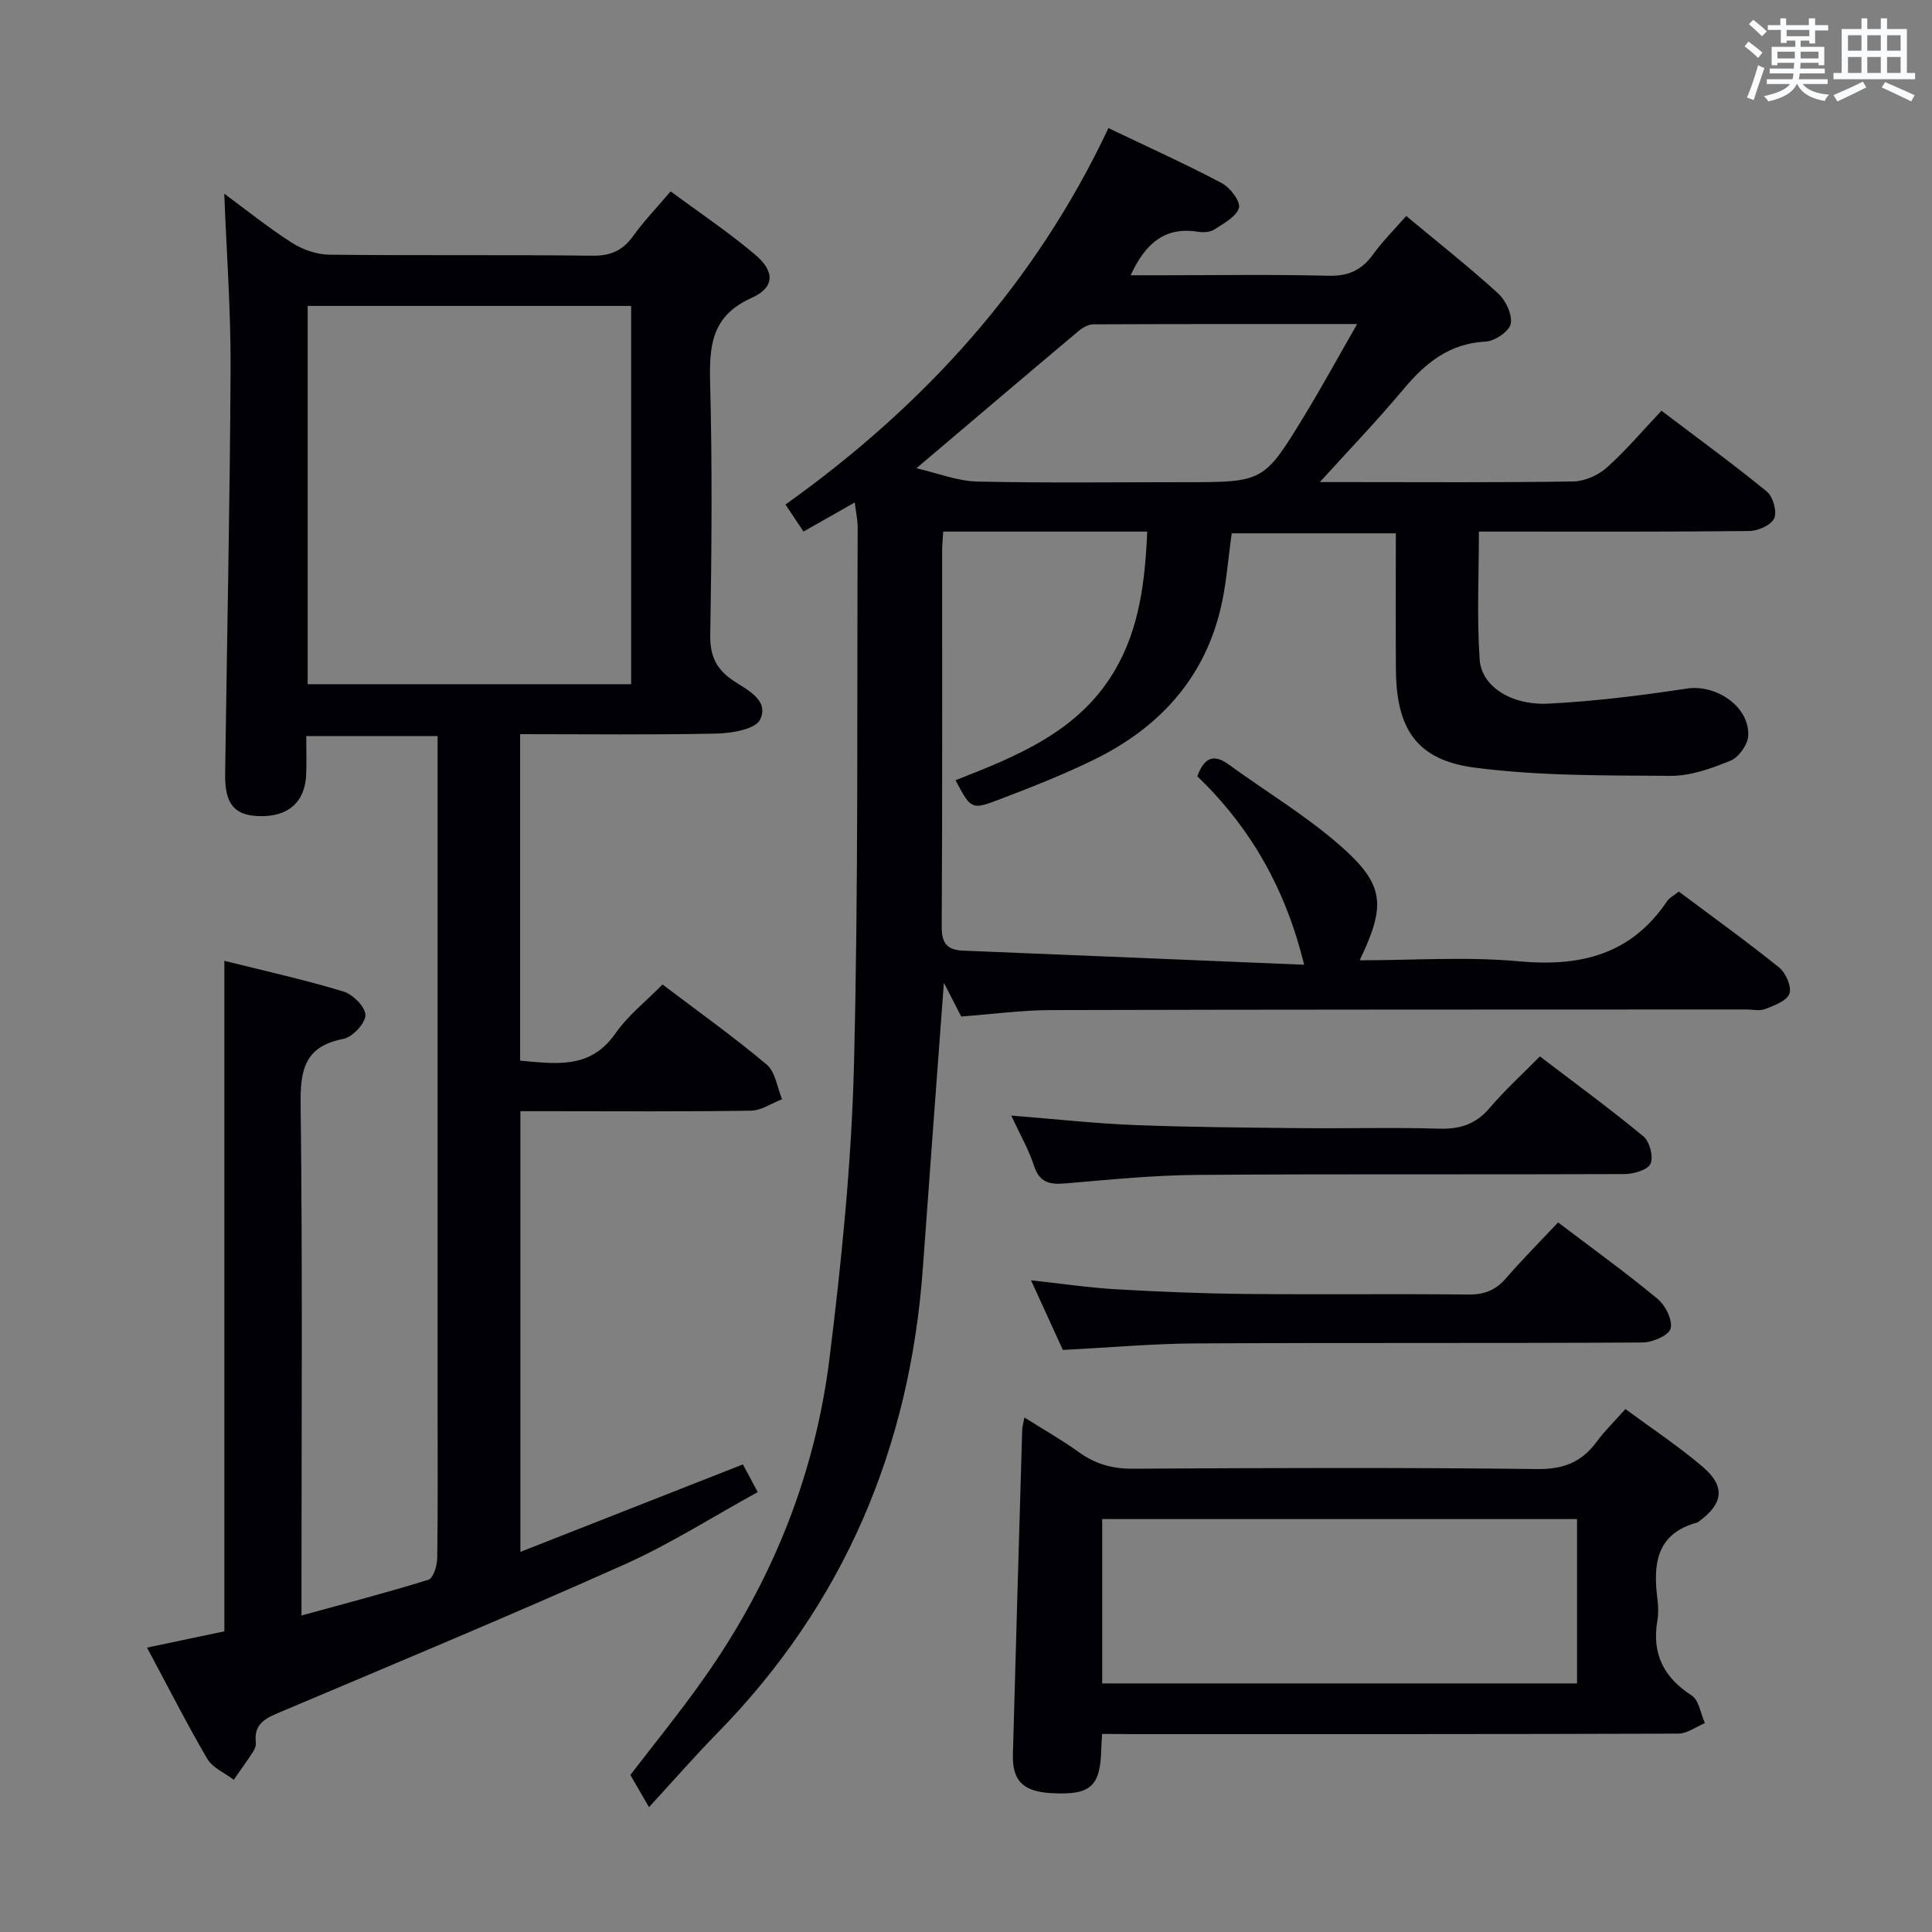 <svg enable-background="new 0 0 400 400" viewBox="0 0 400 400" xmlns="http://www.w3.org/2000/svg"><rect x="0" y="0" width="400" height="400" fill="#808080" stroke="none"/><g fill="#010105"><path d="m195.42 203.47c-1.5 20.27-2.96 39.65-4.35 59.04-2.67 37.25-16.35 69.59-42.64 96.4-4.53 4.62-8.79 9.51-14.06 15.24-1.67-2.88-2.67-4.61-3.86-6.66 4.7-6.14 10.24-12.93 15.27-20.07 14.06-19.92 22.97-42.06 25.96-66.19 2.49-20.09 4.54-40.34 5.06-60.56.94-37.12.61-74.26.77-111.4.01-1.61-.36-3.22-.6-5.24-3.73 2.12-7.04 4-10.61 6.02-1.22-1.82-2.39-3.57-3.74-5.59 28.81-20.54 51.73-45.8 66.87-77.94 8.29 3.97 16 7.44 23.46 11.39 1.73.91 3.95 3.84 3.56 5.12-.56 1.86-3.18 3.24-5.13 4.5-.87.57-2.29.62-3.39.45-6.9-1.09-10.89 2.49-13.9 9.01h6.44c11.5 0 23-.19 34.49.1 4.11.11 6.89-1.14 9.24-4.39 2.03-2.8 4.51-5.27 6.88-7.99 6.59 5.49 12.99 10.54 19 16.01 1.6 1.45 3 4.39 2.64 6.31-.29 1.55-3.29 3.59-5.17 3.69-7.51.37-12.46 4.4-17.01 9.83-5.63 6.72-11.72 13.06-17.34 19.26h6c15.5 0 31 .12 46.49-.13 2.34-.04 5.11-1.26 6.87-2.83 3.96-3.53 7.41-7.62 11.37-11.81 7.69 5.83 14.92 11.08 21.83 16.75 1.27 1.04 2.13 4.13 1.51 5.53-.63 1.4-3.34 2.6-5.15 2.62-17.16.19-34.33.12-51.49.12-1.31 0-2.63 0-4.5 0 0 9.02-.44 17.8.16 26.51.38 5.54 6.54 9.5 14.26 9.11 9.58-.49 19.15-1.68 28.64-3.12 6.03-.92 12.99 3.7 12.7 9.76-.09 1.83-1.94 4.46-3.62 5.15-3.93 1.61-8.26 3.18-12.42 3.16-13.58-.09-27.29.05-40.71-1.72-11.92-1.58-16.09-8.05-16.19-20.19-.08-9.31-.02-18.63-.02-28.3-11.51 0-22.73 0-33.97 0-.77 5.34-1.11 10.67-2.35 15.78-3.54 14.57-12.9 24.56-26.08 31.04-6.39 3.14-13.06 5.75-19.72 8.29-5.76 2.2-5.84 2.02-9.04-3.99 12.71-4.98 25.48-10.07 32.88-22.58 5.13-8.65 6.36-18.36 6.81-28.9-7.19 0-14.13 0-21.07 0-6.95 0-13.91 0-21.16 0-.1 1.63-.23 2.75-.23 3.87-.01 26 .06 52-.09 77.99-.02 3.49 1.25 4.77 4.45 4.9 23.42.95 46.84 1.93 70.58 2.92-3.87-15.95-11.28-28.61-22.11-39.02 1.39-3.75 3.29-4.78 6.5-2.44 7.65 5.57 15.86 10.49 22.95 16.68 9.35 8.16 9.68 12.37 4.16 23.86 11.17 0 22.16-.79 33 .21 12.72 1.17 23.19-1.38 30.63-12.42.52-.78 1.49-1.25 2.45-2.02 7.01 5.25 14.04 10.3 20.77 15.72 1.38 1.12 2.63 3.97 2.13 5.41-.51 1.48-3.12 2.44-4.99 3.18-1.15.46-2.63.1-3.97.1-48 .02-95.99 0-143.99.13-6.12.02-12.24.86-18.52 1.33-1.06-2.08-2.11-4.11-3.59-6.99zm-5.69-106.52c4.53 1.04 8.53 2.66 12.57 2.75 14.31.32 28.63.13 42.95.13 16.37 0 16.42.03 24.93-13.97 3.58-5.89 6.88-11.94 10.8-18.77-19.07 0-36.83-.02-54.6.06-1.02 0-2.2.66-3.03 1.35-10.79 9.06-21.54 18.2-33.62 28.45z"/><path d="m107.69 152v67.6c7.43.63 14.51 1.84 19.71-5.62 2.63-3.77 6.41-6.72 9.77-10.15 7.43 5.63 14.74 10.83 21.58 16.59 1.79 1.51 2.15 4.73 3.17 7.16-2.15.83-4.29 2.34-6.45 2.37-13.99.22-27.99.11-41.99.11-1.8 0-3.6 0-5.74 0v91.24c15.67-6.16 30.72-12.07 46.07-18.11.83 1.54 1.75 3.27 3.07 5.73-9.29 5.1-18.13 10.75-27.6 14.99-23.49 10.5-47.24 20.41-70.94 30.42-3.1 1.31-5.86 2.36-5.37 6.47.07.6-.22 1.34-.57 1.87-1.28 1.97-2.66 3.89-4 5.82-1.86-1.43-4.38-2.47-5.48-4.34-4.27-7.29-8.1-14.85-12.48-23.03 5.63-1.19 10.84-2.28 16.01-3.37 0-46.27 0-92.2 0-138.82 8.17 2.04 16.49 3.88 24.63 6.34 1.96.59 4.6 3.23 4.58 4.9-.03 1.73-2.68 4.55-4.57 4.92-7.98 1.55-8.94 6.33-8.85 13.56.41 32.99.18 65.99.18 98.98v6.84c9.19-2.53 17.8-4.76 26.28-7.4.99-.31 1.79-2.87 1.82-4.4.16-10.5.08-21 .08-31.49 0-44.16 0-88.32 0-132.48 0-1.98 0-3.95 0-6.31-9.1 0-17.81 0-27.19 0 0 2.6.07 5.22-.01 7.83-.19 5.82-3.71 8.94-9.78 8.75-5.11-.16-7.09-2.53-7.01-8.69.38-27.97.99-55.94 1.13-83.91.06-11.94-.83-23.89-1.31-36.27 4.71 3.47 9.19 7.1 14.03 10.18 2.22 1.41 5.12 2.42 7.72 2.45 18.16.21 36.33-.01 54.49.21 3.75.04 6.23-1.05 8.38-4.03 2.23-3.09 4.89-5.87 7.8-9.29 5.87 4.35 11.93 8.4 17.47 13.08 4.15 3.51 4.12 6.81-.74 8.99-8.36 3.76-8.75 10-8.55 17.74.45 17.32.31 34.66.02 51.99-.07 4.36 1.22 7.11 4.74 9.48 2.88 1.94 7.54 4.04 5.57 8.1-.96 1.99-5.88 2.81-9.04 2.88-13.44.29-26.9.12-40.63.12zm-43.99-88.66v78.32h66.97c0-26.25 0-52.15 0-78.32-22.36 0-44.44 0-66.97 0z"/><path d="m228.18 359c-.08 1.41-.15 2.23-.17 3.04-.18 7.9-2.22 9.69-10.48 9.2-5.72-.34-7.97-2.57-7.82-8.02.61-22.43 1.27-44.86 1.93-67.3.01-.49.18-.97.46-2.44 3.97 2.5 7.76 4.65 11.27 7.18 3.38 2.43 6.86 3.44 11.08 3.42 27.97-.16 55.94-.26 83.91.07 5.42.06 9.14-1.48 12.22-5.66 1.66-2.26 3.71-4.24 5.95-6.76 5.4 3.99 10.92 7.64 15.93 11.9 4.81 4.09 4.36 7.64-.67 11.33-.13.1-.27.22-.42.27-8.46 2.29-9.14 8.6-8.22 15.8.19 1.47.24 3.03-.01 4.49-1.16 6.82 1.25 11.74 7.09 15.5 1.52.97 1.86 3.77 2.75 5.73-1.83.76-3.66 2.17-5.5 2.18-37.79.13-75.59.1-113.38.1-1.81-.03-3.62-.03-5.92-.03zm.02-10.47h98.31c0-11.63 0-22.85 0-34.02-32.99 0-65.55 0-98.31 0z"/><path d="m322.59 253.09c7.5 5.69 14.25 10.55 20.63 15.86 1.61 1.34 3.13 4.41 2.66 6.12-.39 1.43-3.76 2.86-5.82 2.88-30.82.18-61.64.02-92.45.19-8.95.05-17.9.86-27.56 1.35-1.9-4.15-4.07-8.9-6.59-14.42 6.31.69 11.94 1.53 17.59 1.86 8.96.52 17.94.88 26.92.97 15.32.15 30.65-.05 45.98.12 3.28.04 5.65-.85 7.79-3.3 3.37-3.89 7-7.55 10.85-11.63z"/><path d="m209.38 230.97c9.11.72 17.35 1.64 25.61 1.96 11.47.45 22.95.52 34.43.64 9.5.1 19-.18 28.49.11 4.32.13 7.62-.89 10.48-4.26 3.11-3.66 6.71-6.92 10.43-10.7 7.34 5.6 14.57 10.87 21.45 16.57 1.29 1.07 2.1 4.25 1.44 5.67-.6 1.29-3.5 2.11-5.39 2.12-29.49.13-58.99-.05-88.48.17-9.12.07-18.25 1-27.35 1.77-3.24.27-5.31-.23-6.43-3.7-1.05-3.27-2.82-6.31-4.68-10.35z"/></g><path d="m361.2 9.6.8-1c.9.7 1.9 1.4 2.9 2.3l-.9 1.1c-1-1-2-1.8-2.8-2.4zm.5 10.6c.9-2.1 1.6-4.3 2.3-6.7.4.2.8.4 1.3.6-.7 2.1-1.5 4.3-2.2 6.6zm.4-15.2.9-.9c1 .8 2 1.6 2.8 2.4l-1 1c-.9-.9-1.8-1.7-2.7-2.5zm12.5-1.2h1.2v1.4h2.7v1.1h-2.7v2.7h-1.2v-.6h-1.8v1.3h4.9v3.8h-1.2v-.5h-3.7c0 .4-.1.9-.1 1.2h5.1v1h-5.2c0 .5-.1.9-.2 1.2h6v1h-5.2c1.1 1.3 2.9 2 5.5 2.2-.4.4-.7.8-.9 1.3-2.9-.5-4.8-1.6-5.7-3.5h-.1c-.8 1.7-2.7 2.9-5.9 3.6-.2-.4-.6-.8-.9-1.1 2.8-.6 4.6-1.4 5.4-2.5h-4.8v-1h5.3c.1-.3.2-.7.2-1.2h-4.9v-1h5c0-.4 0-.8.1-1.2h-3.5v.5h-1.2v-3.8h4.9v-1.3h-1.8v.5h-1.2v-2.7h-2.7v-1h2.6v-1.4h1.2v1.4h4.7v-1.4zm-6.6 8.3h3.6c0-.4 0-.9 0-1.4h-3.6zm1.9-4.6h4.7v-1.3h-4.7zm6.6 3.2h-3.7v1.4h3.7z" fill="#fafbfc"/><path d="m385.3 3.8h1.3v2.2h2.8v-2.2h1.3v2.2h4.1v9.1h1.7v1.3h-16.9v-1.3h1.7v-9.1h4.1v-2.2zm.4 13.1.7 1.2c-1.8.9-3.8 1.9-6 2.9-.2-.4-.5-.8-.8-1.3 2.3-1 4.3-1.9 6.1-2.8zm-3.1-6.4h2.8v-3.2h-2.8zm0 4.6h2.8v-3.3h-2.8zm4-4.6h2.8v-3.2h-2.8zm0 4.6h2.8v-3.3h-2.8zm3.7 1.9c2.1.9 4.1 1.8 6.1 2.7l-.7 1.3c-2.2-1.1-4.2-2-6.1-2.9zm3.2-9.7h-2.8v3.2h2.8zm-2.8 7.8h2.8v-3.3h-2.8z" fill="#fafbfc"/></svg>